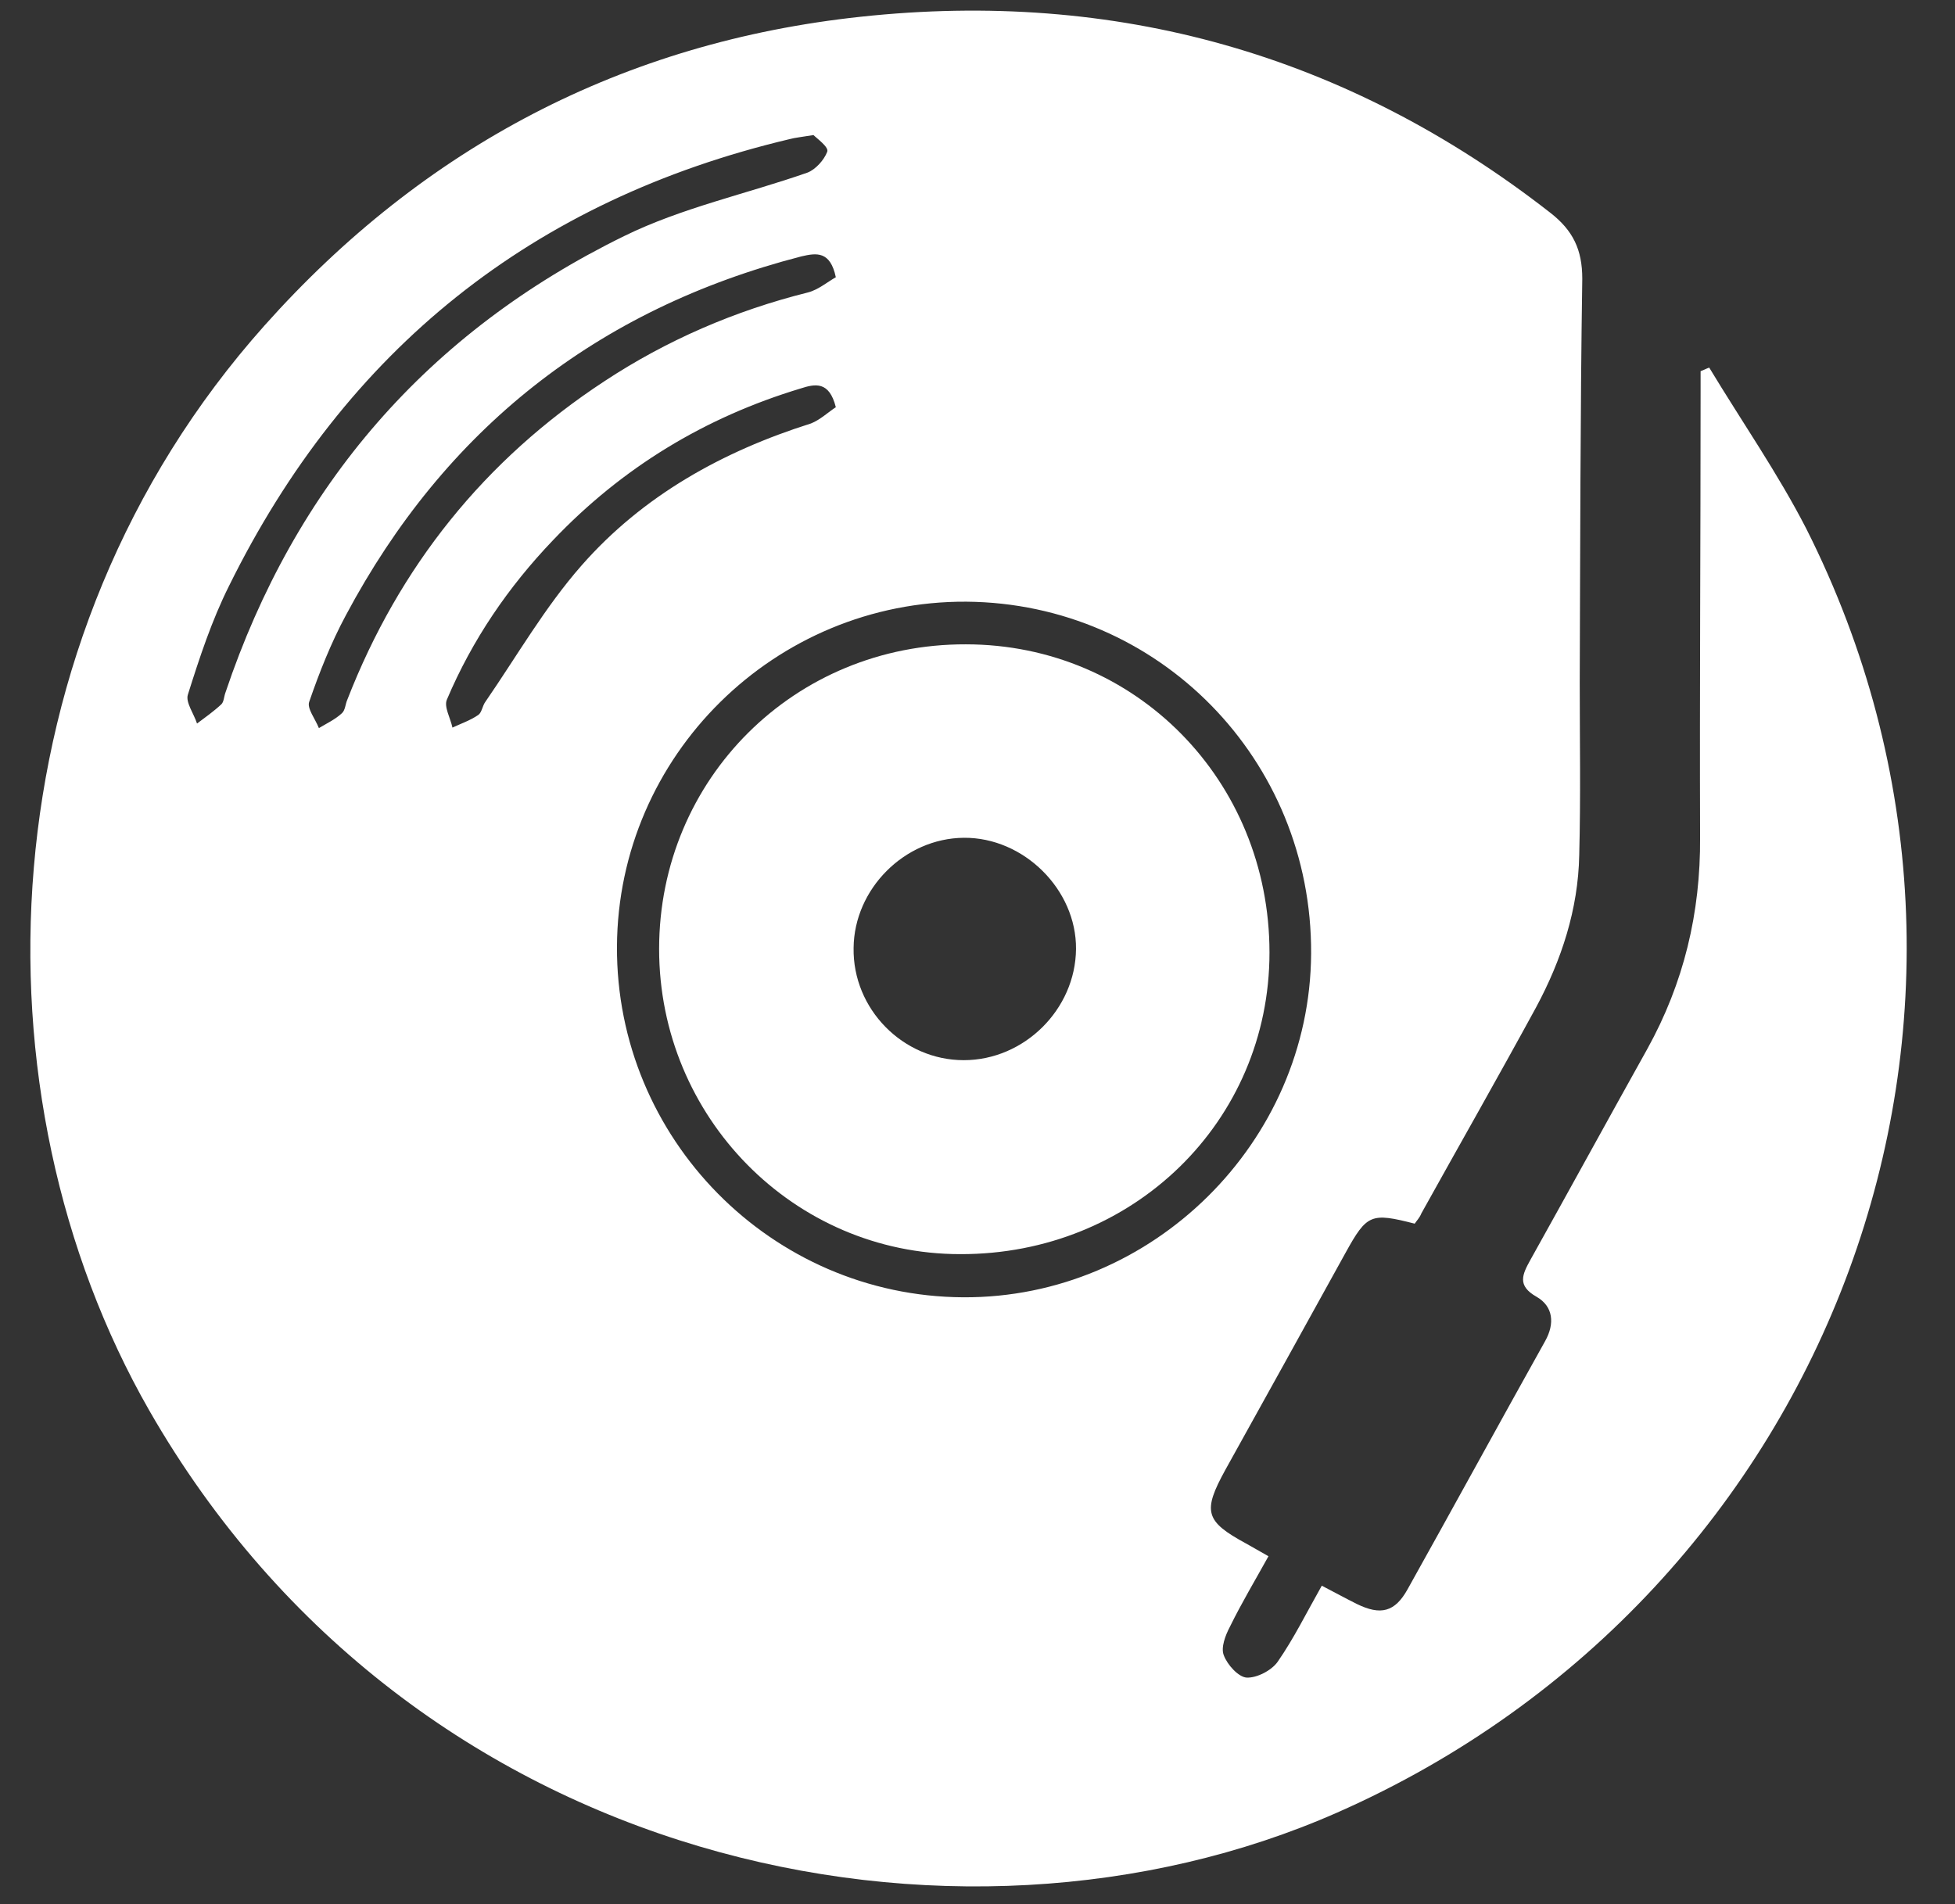 <svg enable-background="new 0 0 400 400" version="1.1" viewBox="66 70 385 375" xml:space="preserve" fill="white" xmlns="http://www.w3.org/2000/svg">
	<rect x="66" y="70" width="385" height="375" fill="#333333" stroke="none"/>
	<path d="m344.6 311c-8.6-2.2-9.4-1.9-13.6 5.7-7.9 14.3-15.8 28.6-23.7 42.8-4.5 8.2-4 10.1 4.1 14.5 1.3 0.7 2.6 1.5 4.4 2.5-2.6 4.7-5.3 9.2-7.6 13.9-0.9 1.7-1.8 4.1-1.2 5.6 0.7 1.9 2.9 4.3 4.5 4.4 2 0.1 4.9-1.4 6.1-3.1 3.2-4.6 5.7-9.7 8.7-15 2.5 1.3 4.7 2.5 6.9 3.6 4.7 2.3 7.5 1.6 10-2.9 9.1-16.3 18-32.6 27.1-48.9 1.9-3.4 1.6-6.8-1.7-8.7-3.9-2.2-2.8-4.4-1.2-7.3 7.7-13.8 15.3-27.7 23-41.5 7.2-13 10.5-26.8 10.4-41.7-0.1-29.2 0.1-58.3 0.1-87.5v-4.3c0.6-0.2 1.1-0.5 1.7-0.7 6.4 10.6 13.5 20.8 19.1 31.7 48 95.1 5.4 209.8-92.4 252.9-74.9 33-182.1 11.1-233.9-79.2-35.6-62.2-32.6-151.7 22.7-213.7 31.4-35.2 70.7-55.8 117.4-60.8 50.1-5.4 95.7 7.3 135.8 38.6 4.5 3.5 6.3 7.3 6.3 13-0.4 26.5-0.4 53-0.5 79.5 0 11.3 0.2 22.6-0.1 34-0.2 10.7-3.5 20.7-8.5 30-7.4 13.6-15.1 27.1-22.6 40.6-0.3 0.8-0.9 1.4-1.3 2zm-88.9 14.5c37.2 0.2 68.3-30.5 68.5-67.7 0.2-38.2-30-69-67.9-69.3-37.7-0.2-68.6 30.3-68.8 67.9-0.2 37.8 30.4 68.9 68.2 69.1zm-29.5-228.9c-2.4 0.4-3.6 0.5-4.7 0.8-50.6 12-87.4 41.4-110.4 88-3.4 6.8-5.8 14.1-8.1 21.4-0.5 1.5 1.2 3.8 1.8 5.7 1.6-1.2 3.3-2.4 4.8-3.8 0.5-0.5 0.5-1.5 0.8-2.3 13.7-40.8 39.9-71 78.5-89.9 11.4-5.6 24.1-8.3 36.1-12.5 1.6-0.6 3.3-2.5 3.9-4.1 0.4-0.9-2-2.6-2.7-3.3zm4.4 28c-1.1-5.2-3.8-4.8-6.8-4.1-40.3 10.4-70.2 34.1-89.7 70.7-2.9 5.4-5.2 11.2-7.2 17-0.5 1.3 1.2 3.4 1.9 5.2 1.5-0.9 3.2-1.7 4.5-2.9 0.7-0.6 0.7-1.8 1.1-2.7 10.2-26.2 27-47.2 50.6-62.7 12.3-8.1 25.7-13.9 40.1-17.5 2-0.5 3.9-2.1 5.5-3zm0 25.6c-1.3-5.2-4.1-4.6-6.9-3.7-18.9 5.7-35.2 15.6-48.8 29.9-8.8 9.2-15.9 19.6-20.9 31.4-0.6 1.4 0.7 3.6 1.1 5.5 1.7-0.8 3.5-1.4 5.1-2.5 0.7-0.5 0.8-1.8 1.4-2.6 6.2-9 11.7-18.6 18.9-26.8 12.1-13.8 27.8-22.5 45.2-28 1.8-0.7 3.5-2.3 4.9-3.2z"/>
	<path d="m195.8 256.9c0-33.5 26.7-60.1 60.4-60 33.4 0 59.8 26.8 59.8 60.7 0 33.3-26.9 59.5-60.9 59.4-32.8 0-59.3-27-59.3-60.1zm60 21.9c11.9 0 22-10 22.1-21.9 0.1-11.7-10.3-22-22.1-21.9-11.7 0.1-21.6 10.1-21.7 21.7-0.2 12 9.7 22.1 21.7 22.1z"/>
</svg>
